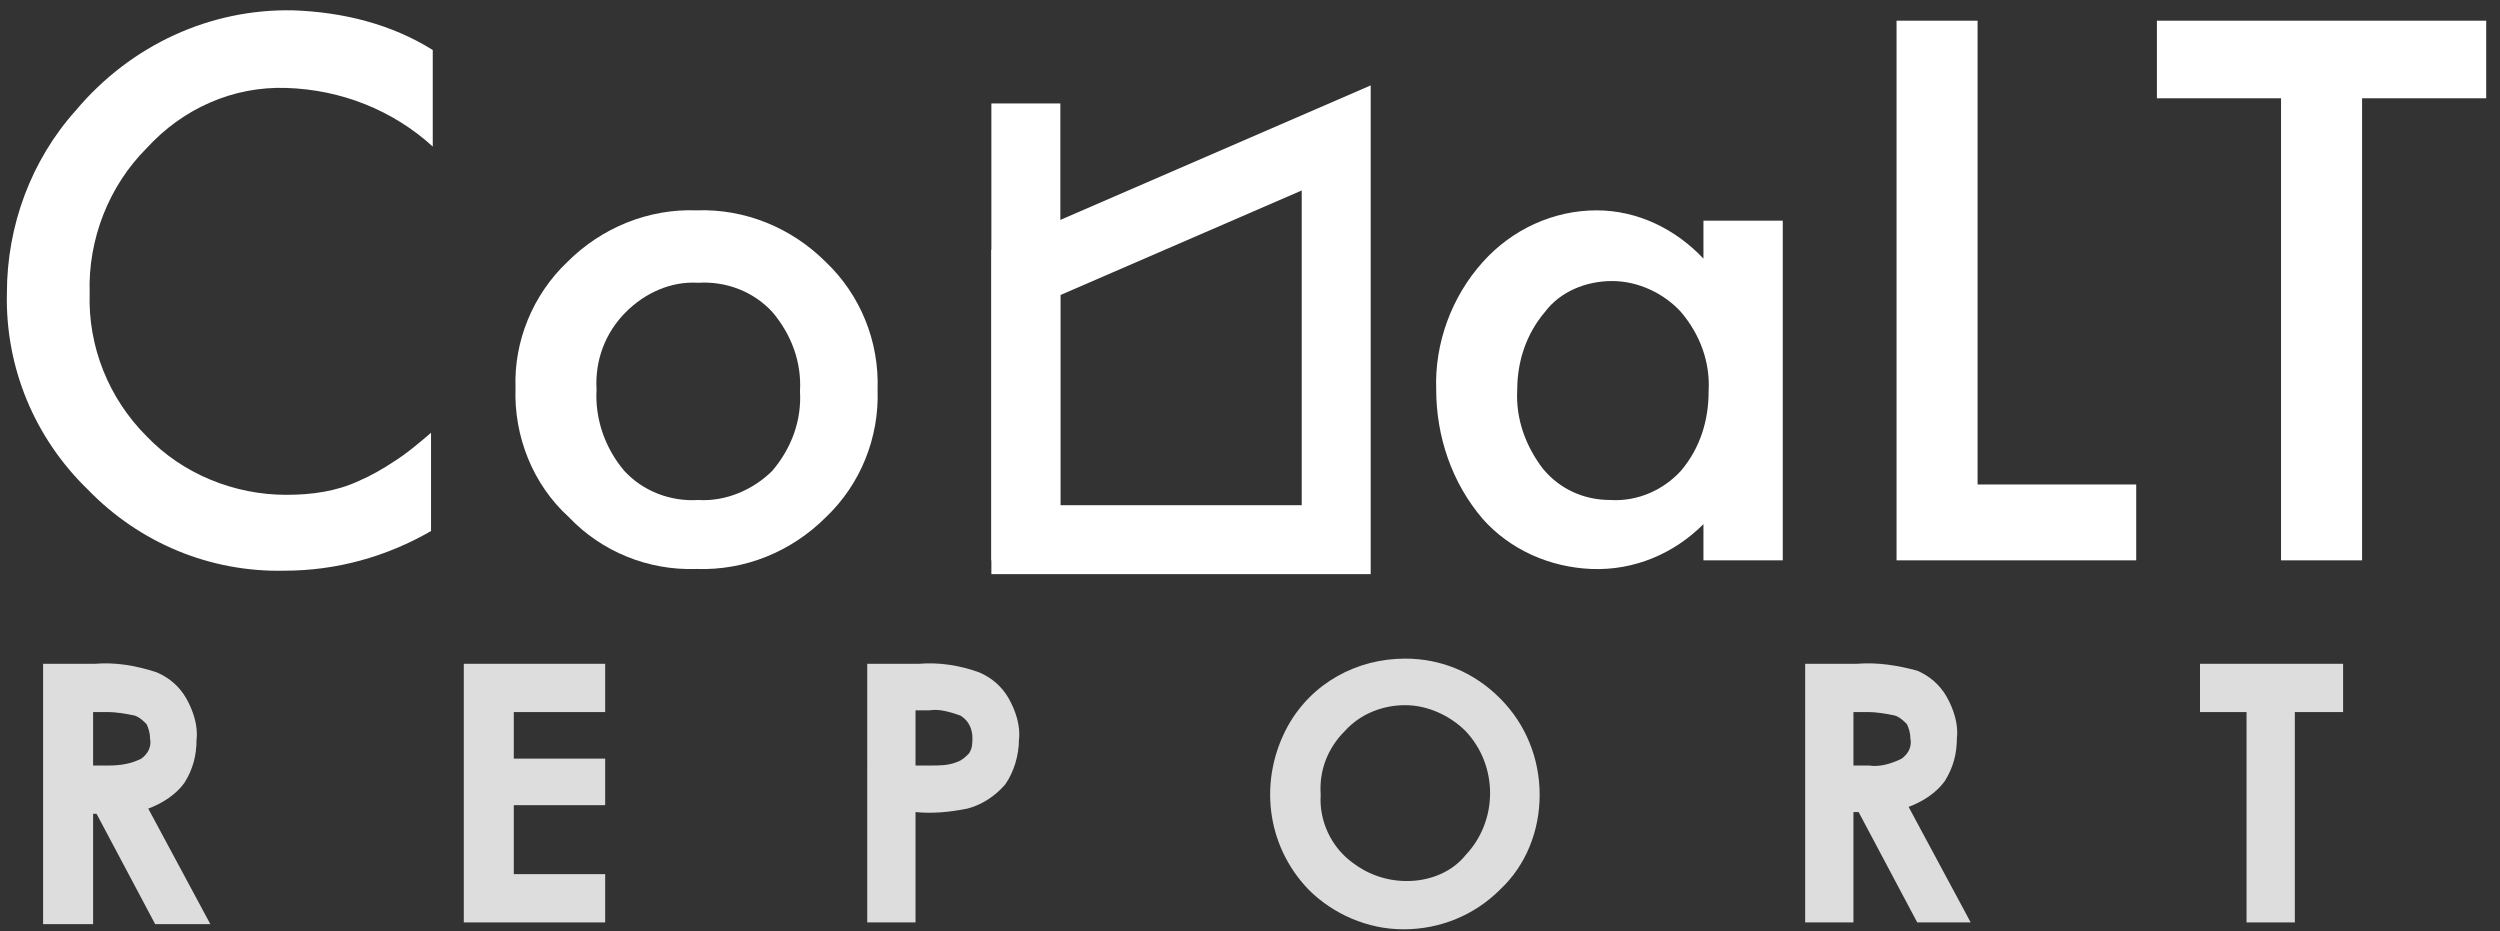 <?xml version="1.0" encoding="utf-8"?>
<!-- Generator: Adobe Illustrator 25.0.0, SVG Export Plug-In . SVG Version: 6.00 Build 0)  -->
<svg version="1.1" id="Layer_1" xmlns="http://www.w3.org/2000/svg" xmlns:xlink="http://www.w3.org/1999/xlink" x="0px" y="0px"
	 viewBox="0 0 145 54" style="enable-background:new 0 0 145 54;" xml:space="preserve">
<rect x="0" y="0" width="145" height="54" fill="#333333" stroke="none"/>
<style type="text/css">
	.st0{fill:#FFFFFF;}
	.st1{fill:none;stroke:#FFFFFF;stroke-width:4;}
	.st2{fill:#FFFFFF;stroke:#FFFFFF;stroke-width:4;}
	.st3{fill:#DDDDDD;}
</style>
<g>
	<path id="Path" class="st0" d="M25.1,2.9v5.6c-2.3-2.1-5.3-3.3-8.5-3.4c-3.1-0.1-6,1.2-8.1,3.5c-2.2,2.2-3.4,5.3-3.3,8.4
		c-0.1,3.1,1.1,6.1,3.3,8.3c2.1,2.2,5.1,3.4,8.1,3.4c1.5,0,2.9-0.2,4.2-0.8c0.7-0.3,1.4-0.7,2-1.1c0.8-0.5,1.5-1.1,2.2-1.7v5.7
		c-2.6,1.5-5.5,2.3-8.5,2.3c-4.3,0.1-8.4-1.6-11.4-4.7c-3.1-3-4.8-7.1-4.7-11.4c0-3.9,1.4-7.7,4-10.6C7.6,2.6,12.2,0.5,17,0.6
		C19.9,0.7,22.7,1.4,25.1,2.9z"/>
	<path id="Shape" class="st0" d="M29.9,22.5c-0.1-2.7,1-5.4,3-7.3c2-2,4.7-3.1,7.5-3c2.8-0.1,5.5,1,7.5,3c2,1.9,3.1,4.6,3,7.4
		c0.1,2.8-1,5.5-3,7.4c-2,2-4.7,3.1-7.5,3c-2.8,0.1-5.5-1-7.4-3C30.9,28.1,29.8,25.3,29.9,22.5z M34.6,22.6
		c-0.1,1.7,0.5,3.4,1.6,4.7c1.1,1.2,2.7,1.8,4.3,1.7c1.6,0.1,3.2-0.6,4.3-1.7c1.1-1.3,1.7-2.9,1.6-4.6c0.1-1.7-0.5-3.3-1.6-4.6
		c-1.1-1.2-2.7-1.8-4.3-1.7c-1.6-0.1-3.1,0.6-4.2,1.7C35.1,19.3,34.5,20.9,34.6,22.6L34.6,22.6z"/>
	<polygon id="Path_1_" class="st1" points="59.5,31.3 77.5,31.3 77.5,8 59.5,15.8 	"/>
	<line id="Path_2_" class="st2" x1="59.5" y1="6" x2="59.5" y2="32.5"/>
	<path id="Shape_1_" class="st0" d="M98.8,12.8h4.6v19.7h-4.6v-2.1c-1.7,1.7-4,2.7-6.5,2.6c-2.4-0.1-4.7-1.1-6.3-2.9
		c-1.8-2.1-2.7-4.8-2.7-7.5c-0.1-2.7,0.9-5.4,2.7-7.4c1.7-1.9,4.1-3,6.6-3c2.4,0,4.6,1.1,6.2,2.8L98.8,12.8z M88,22.6
		c-0.1,1.7,0.5,3.3,1.5,4.6c1,1.2,2.4,1.8,3.9,1.8c1.6,0.1,3.1-0.6,4.1-1.7c1.1-1.3,1.6-2.9,1.6-4.6c0.1-1.7-0.5-3.3-1.6-4.6
		c-1-1.1-2.5-1.8-4-1.8c-1.5,0-3,0.6-3.9,1.8C88.5,19.4,88,21,88,22.6L88,22.6z"/>
	<polygon id="Path_3_" class="st0" points="114.7,1.2 114.7,28.1 123.9,28.1 123.9,32.5 110,32.5 110,1.2 	"/>
	<polygon id="Path_4_" class="st0" points="137,5.7 137,32.5 132.3,32.5 132.3,5.7 125.1,5.7 125.1,1.2 144.2,1.2 144.2,5.7 	"/>
	<path id="Shape_2_" class="st3" d="M2.5,38.5h3c1.2-0.1,2.4,0.1,3.6,0.5c0.7,0.3,1.3,0.8,1.7,1.5c0.4,0.7,0.7,1.6,0.6,2.4
		c0,0.9-0.2,1.7-0.7,2.5c-0.5,0.7-1.3,1.2-2.1,1.5l3.6,6.7H9l-3.4-6.4H5.4v6.4H2.5V38.5z M5.4,44.4h0.9c0.7,0,1.3-0.1,1.9-0.4
		c0.4-0.3,0.6-0.7,0.5-1.2c0-0.3-0.1-0.6-0.2-0.8c-0.2-0.2-0.4-0.4-0.7-0.5c-0.5-0.1-1-0.2-1.6-0.2H5.4V44.4z"/>
	<polygon id="Path_5_" class="st3" points="26.9,38.5 35.1,38.5 35.1,41.3 29.8,41.3 29.8,44 35.1,44 35.1,46.7 29.8,46.7 
		29.8,50.7 35.1,50.7 35.1,53.5 26.9,53.5 	"/>
	<path id="Shape_3_" class="st3" d="M50.3,38.5h3c1.2-0.1,2.4,0.1,3.5,0.5c0.7,0.3,1.3,0.8,1.7,1.5c0.4,0.7,0.7,1.6,0.6,2.4
		c0,0.9-0.3,1.9-0.8,2.6c-0.6,0.7-1.4,1.2-2.2,1.4c-1,0.2-2,0.3-3,0.2v6.4h-2.8V38.5z M53.1,44.4H54c0.5,0,1,0,1.5-0.2
		c0.3-0.1,0.5-0.3,0.7-0.5c0.2-0.3,0.2-0.6,0.2-0.9c0-0.5-0.2-1-0.7-1.3c-0.6-0.2-1.2-0.4-1.8-0.3h-0.8L53.1,44.4z"/>
	<path id="Shape_4_" class="st3" d="M81.5,38.2c2.1,0,4,0.8,5.5,2.3c1.5,1.5,2.3,3.5,2.3,5.6c0,2.1-0.8,4.1-2.3,5.5
		c-1.5,1.5-3.5,2.3-5.6,2.3c-2.1,0-4.1-0.9-5.5-2.3c-2.5-2.6-2.9-6.4-1.2-9.5C76.1,39.6,78.7,38.2,81.5,38.2L81.5,38.2z M81.5,40.9
		c-1.3,0-2.6,0.5-3.5,1.5c-1,1-1.5,2.3-1.4,3.7c-0.1,1.5,0.6,3,1.8,3.9c0.9,0.7,2,1.1,3.2,1.1c1.3,0,2.6-0.5,3.4-1.5
		c1.9-2,1.9-5.2,0-7.2C84.1,41.5,82.8,40.9,81.5,40.9L81.5,40.9z"/>
	<path id="Shape_5_" class="st3" d="M104.7,38.5h3c1.2-0.1,2.4,0.1,3.5,0.4c0.7,0.3,1.3,0.8,1.7,1.5c0.4,0.7,0.7,1.6,0.6,2.4
		c0,0.9-0.2,1.7-0.7,2.5c-0.5,0.7-1.3,1.2-2.1,1.5l3.6,6.7h-3.1l-3.4-6.4h-0.3v6.4h-2.8L104.7,38.5z M107.5,44.4h0.9
		c0.6,0.1,1.3-0.1,1.9-0.4c0.4-0.3,0.6-0.7,0.5-1.2c0-0.3-0.1-0.6-0.2-0.8c-0.2-0.2-0.4-0.4-0.7-0.5c-0.5-0.1-1-0.2-1.6-0.2h-0.8
		V44.4z"/>
	<polygon id="Path_6_" class="st3" points="127.6,38.5 135.9,38.5 135.9,41.3 133.1,41.3 133.1,53.5 130.3,53.5 130.3,41.3 
		127.6,41.3 	"/>
</g>
</svg>
